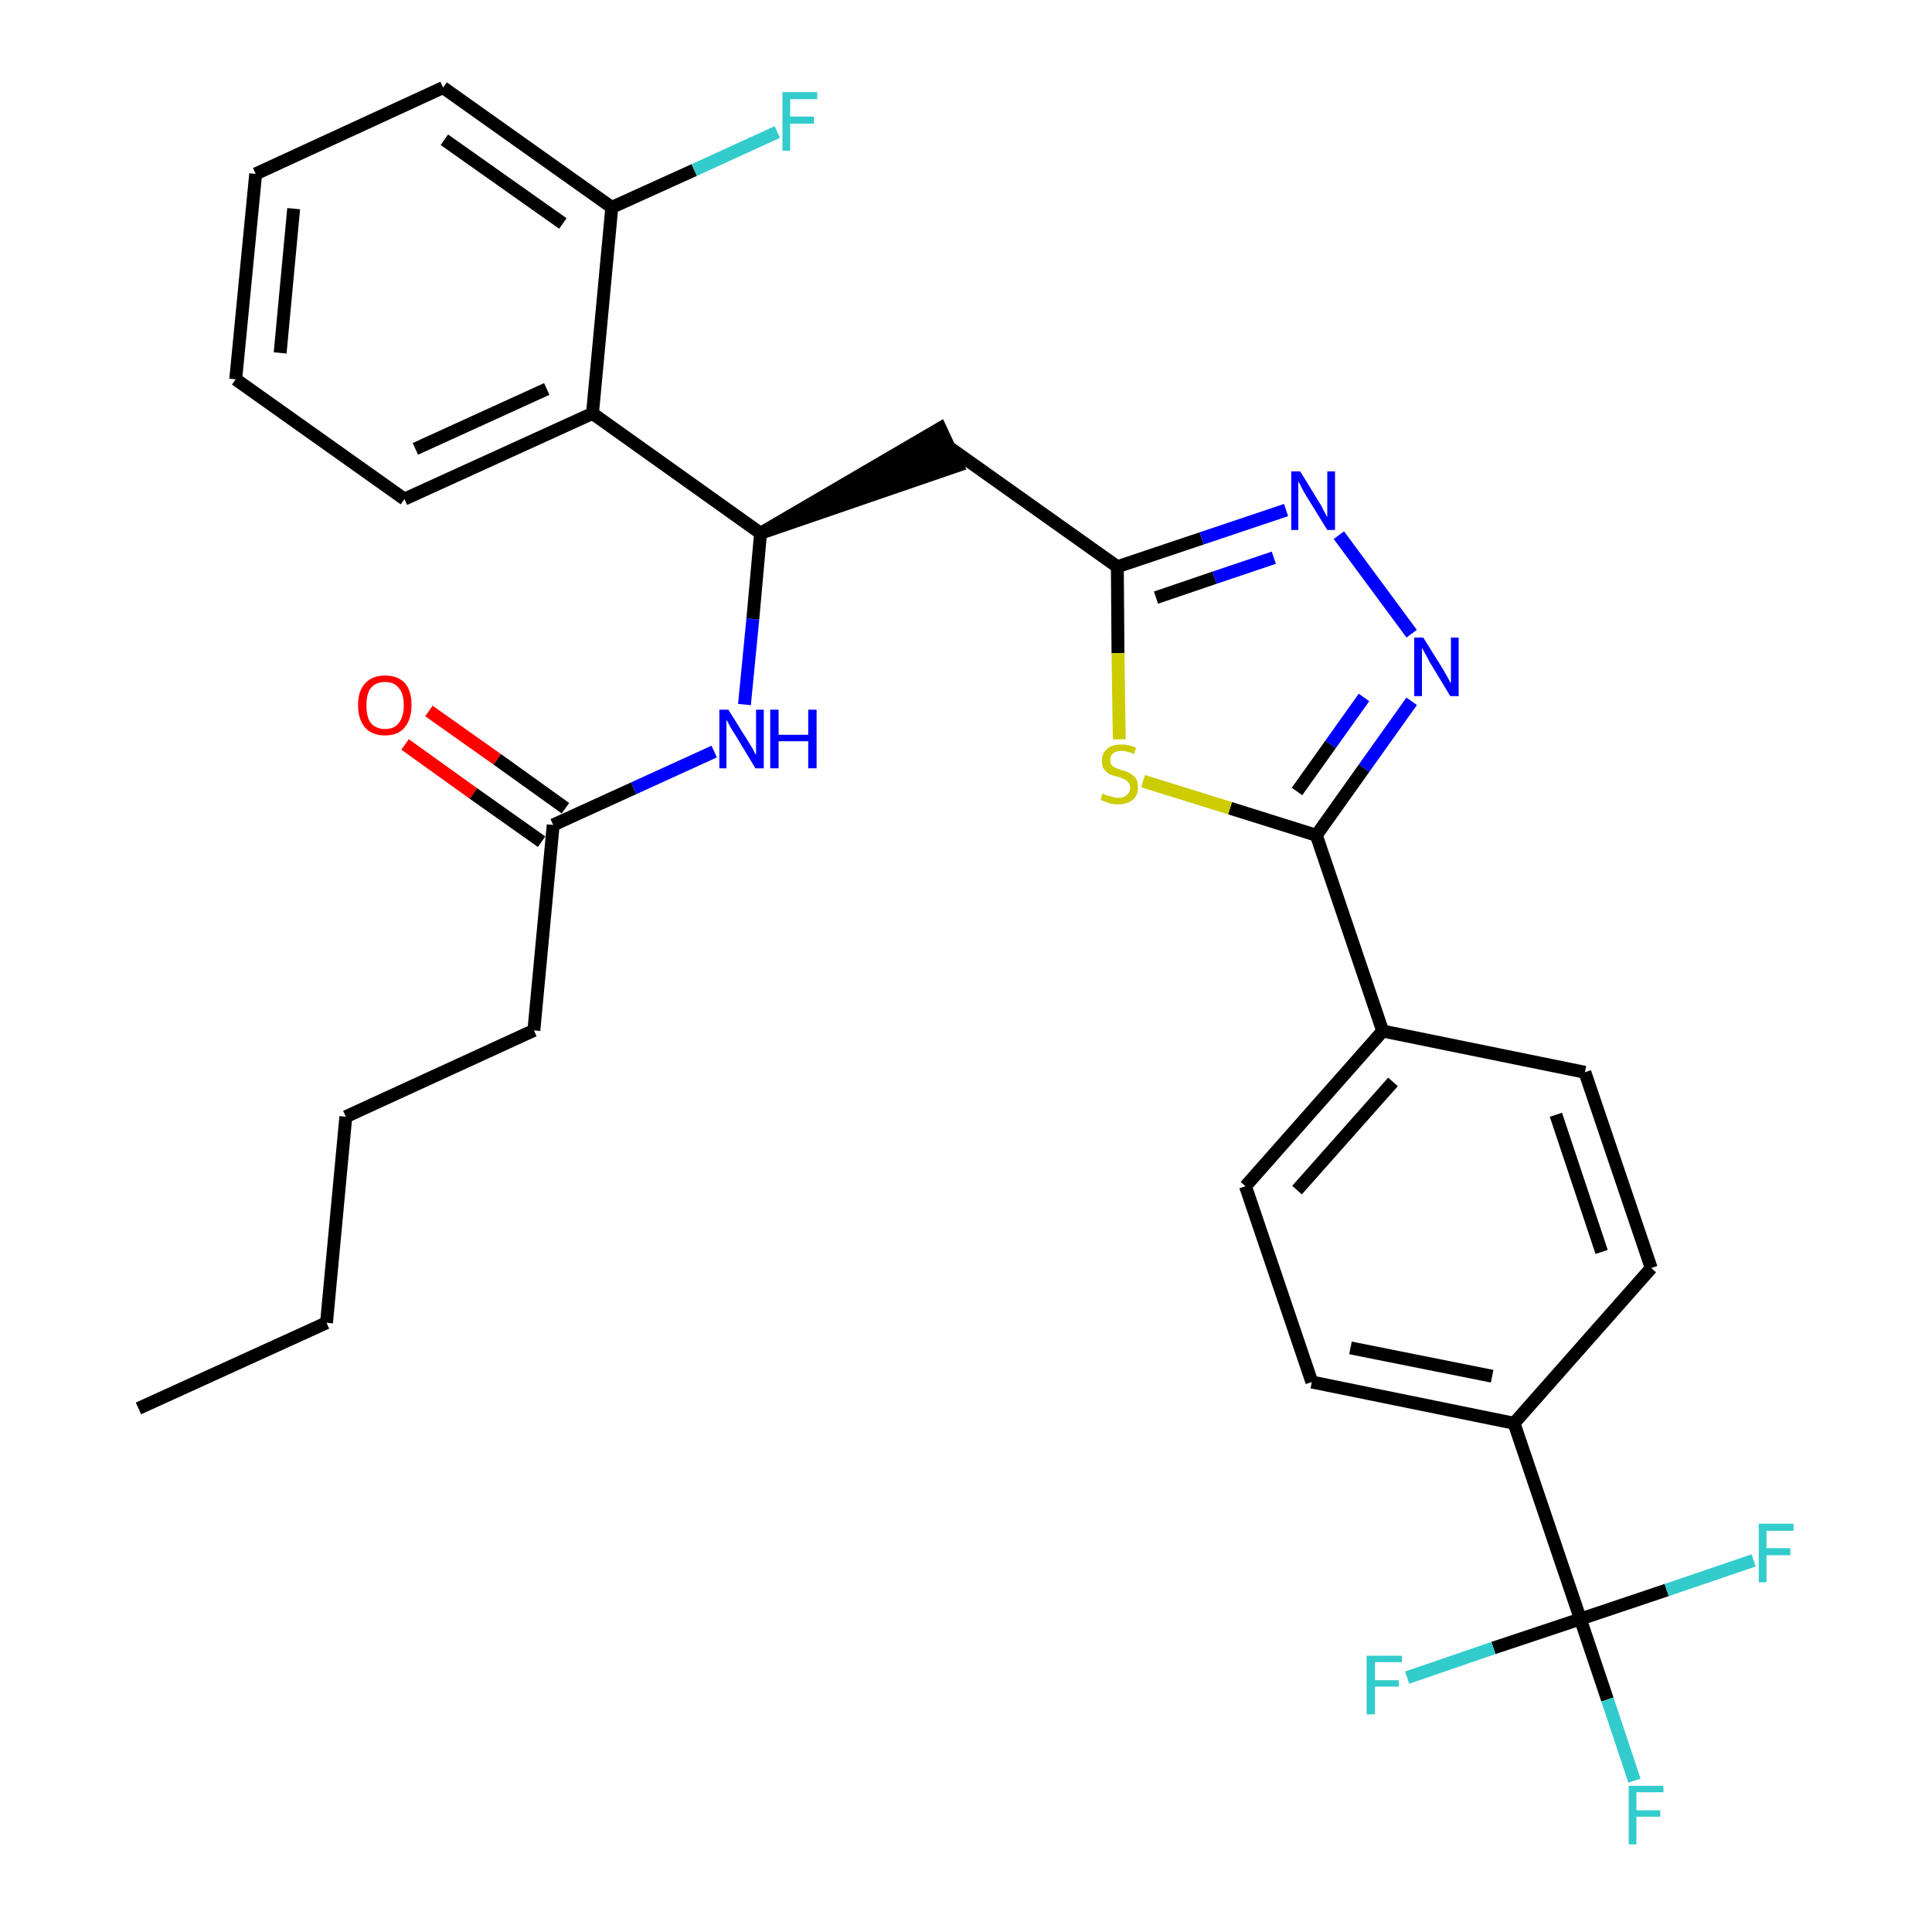 <?xml version='1.0' encoding='iso-8859-1'?>
<svg version='1.1' baseProfile='full'
              xmlns='http://www.w3.org/2000/svg'
                      xmlns:rdkit='http://www.rdkit.org/xml'
                      xmlns:xlink='http://www.w3.org/1999/xlink'
                  xml:space='preserve'
width='300px' height='300px' viewBox='0 0 300 300'>
<!-- END OF HEADER -->
<path class='bond-0 atom-0 atom-1' d='M 21.5,218.7 L 50.7,205.4' style='fill:none;fill-rule:evenodd;stroke:#000000;stroke-width:2.0px;stroke-linecap:butt;stroke-linejoin:miter;stroke-opacity:1' />
<path class='bond-1 atom-1 atom-2' d='M 50.7,205.4 L 53.7,173.4' style='fill:none;fill-rule:evenodd;stroke:#000000;stroke-width:2.0px;stroke-linecap:butt;stroke-linejoin:miter;stroke-opacity:1' />
<path class='bond-2 atom-2 atom-3' d='M 53.7,173.4 L 82.9,160.0' style='fill:none;fill-rule:evenodd;stroke:#000000;stroke-width:2.0px;stroke-linecap:butt;stroke-linejoin:miter;stroke-opacity:1' />
<path class='bond-3 atom-3 atom-4' d='M 82.9,160.0 L 85.9,128.1' style='fill:none;fill-rule:evenodd;stroke:#000000;stroke-width:2.0px;stroke-linecap:butt;stroke-linejoin:miter;stroke-opacity:1' />
<path class='bond-4 atom-4 atom-5' d='M 87.8,125.5 L 77.2,117.9' style='fill:none;fill-rule:evenodd;stroke:#000000;stroke-width:2.0px;stroke-linecap:butt;stroke-linejoin:miter;stroke-opacity:1' />
<path class='bond-4 atom-4 atom-5' d='M 77.2,117.9 L 66.6,110.4' style='fill:none;fill-rule:evenodd;stroke:#FF0000;stroke-width:2.0px;stroke-linecap:butt;stroke-linejoin:miter;stroke-opacity:1' />
<path class='bond-4 atom-4 atom-5' d='M 84.1,130.7 L 73.5,123.2' style='fill:none;fill-rule:evenodd;stroke:#000000;stroke-width:2.0px;stroke-linecap:butt;stroke-linejoin:miter;stroke-opacity:1' />
<path class='bond-4 atom-4 atom-5' d='M 73.5,123.2 L 62.9,115.6' style='fill:none;fill-rule:evenodd;stroke:#FF0000;stroke-width:2.0px;stroke-linecap:butt;stroke-linejoin:miter;stroke-opacity:1' />
<path class='bond-5 atom-4 atom-6' d='M 85.9,128.1 L 98.4,122.4' style='fill:none;fill-rule:evenodd;stroke:#000000;stroke-width:2.0px;stroke-linecap:butt;stroke-linejoin:miter;stroke-opacity:1' />
<path class='bond-5 atom-4 atom-6' d='M 98.4,122.4 L 110.9,116.7' style='fill:none;fill-rule:evenodd;stroke:#0000FF;stroke-width:2.0px;stroke-linecap:butt;stroke-linejoin:miter;stroke-opacity:1' />
<path class='bond-6 atom-6 atom-7' d='M 115.6,109.4 L 116.9,96.1' style='fill:none;fill-rule:evenodd;stroke:#0000FF;stroke-width:2.0px;stroke-linecap:butt;stroke-linejoin:miter;stroke-opacity:1' />
<path class='bond-6 atom-6 atom-7' d='M 116.9,96.1 L 118.1,82.8' style='fill:none;fill-rule:evenodd;stroke:#000000;stroke-width:2.0px;stroke-linecap:butt;stroke-linejoin:miter;stroke-opacity:1' />
<path class='bond-7 atom-7 atom-8' d='M 118.1,82.8 L 148.7,72.3 L 146.0,66.5 Z' style='fill:#000000;fill-rule:evenodd;fill-opacity:1;stroke:#000000;stroke-width:2.0px;stroke-linecap:butt;stroke-linejoin:miter;stroke-opacity:1;' />
<path class='bond-23 atom-7 atom-24' d='M 118.1,82.8 L 92.0,64.2' style='fill:none;fill-rule:evenodd;stroke:#000000;stroke-width:2.0px;stroke-linecap:butt;stroke-linejoin:miter;stroke-opacity:1' />
<path class='bond-8 atom-8 atom-9' d='M 147.3,69.4 L 173.5,88.0' style='fill:none;fill-rule:evenodd;stroke:#000000;stroke-width:2.0px;stroke-linecap:butt;stroke-linejoin:miter;stroke-opacity:1' />
<path class='bond-9 atom-9 atom-10' d='M 173.5,88.0 L 186.6,83.6' style='fill:none;fill-rule:evenodd;stroke:#000000;stroke-width:2.0px;stroke-linecap:butt;stroke-linejoin:miter;stroke-opacity:1' />
<path class='bond-9 atom-9 atom-10' d='M 186.6,83.6 L 199.7,79.2' style='fill:none;fill-rule:evenodd;stroke:#0000FF;stroke-width:2.0px;stroke-linecap:butt;stroke-linejoin:miter;stroke-opacity:1' />
<path class='bond-9 atom-9 atom-10' d='M 179.5,92.8 L 188.6,89.7' style='fill:none;fill-rule:evenodd;stroke:#000000;stroke-width:2.0px;stroke-linecap:butt;stroke-linejoin:miter;stroke-opacity:1' />
<path class='bond-9 atom-9 atom-10' d='M 188.6,89.7 L 197.8,86.6' style='fill:none;fill-rule:evenodd;stroke:#0000FF;stroke-width:2.0px;stroke-linecap:butt;stroke-linejoin:miter;stroke-opacity:1' />
<path class='bond-30 atom-23 atom-9' d='M 173.8,114.8 L 173.6,101.4' style='fill:none;fill-rule:evenodd;stroke:#CCCC00;stroke-width:2.0px;stroke-linecap:butt;stroke-linejoin:miter;stroke-opacity:1' />
<path class='bond-30 atom-23 atom-9' d='M 173.6,101.4 L 173.5,88.0' style='fill:none;fill-rule:evenodd;stroke:#000000;stroke-width:2.0px;stroke-linecap:butt;stroke-linejoin:miter;stroke-opacity:1' />
<path class='bond-10 atom-10 atom-11' d='M 207.9,83.1 L 219.2,98.4' style='fill:none;fill-rule:evenodd;stroke:#0000FF;stroke-width:2.0px;stroke-linecap:butt;stroke-linejoin:miter;stroke-opacity:1' />
<path class='bond-11 atom-11 atom-12' d='M 219.2,108.9 L 211.8,119.3' style='fill:none;fill-rule:evenodd;stroke:#0000FF;stroke-width:2.0px;stroke-linecap:butt;stroke-linejoin:miter;stroke-opacity:1' />
<path class='bond-11 atom-11 atom-12' d='M 211.8,119.3 L 204.4,129.7' style='fill:none;fill-rule:evenodd;stroke:#000000;stroke-width:2.0px;stroke-linecap:butt;stroke-linejoin:miter;stroke-opacity:1' />
<path class='bond-11 atom-11 atom-12' d='M 211.8,108.3 L 206.6,115.6' style='fill:none;fill-rule:evenodd;stroke:#0000FF;stroke-width:2.0px;stroke-linecap:butt;stroke-linejoin:miter;stroke-opacity:1' />
<path class='bond-11 atom-11 atom-12' d='M 206.6,115.6 L 201.4,122.9' style='fill:none;fill-rule:evenodd;stroke:#000000;stroke-width:2.0px;stroke-linecap:butt;stroke-linejoin:miter;stroke-opacity:1' />
<path class='bond-12 atom-12 atom-13' d='M 204.4,129.7 L 214.7,160.1' style='fill:none;fill-rule:evenodd;stroke:#000000;stroke-width:2.0px;stroke-linecap:butt;stroke-linejoin:miter;stroke-opacity:1' />
<path class='bond-22 atom-12 atom-23' d='M 204.4,129.7 L 191.0,125.5' style='fill:none;fill-rule:evenodd;stroke:#000000;stroke-width:2.0px;stroke-linecap:butt;stroke-linejoin:miter;stroke-opacity:1' />
<path class='bond-22 atom-12 atom-23' d='M 191.0,125.5 L 177.5,121.3' style='fill:none;fill-rule:evenodd;stroke:#CCCC00;stroke-width:2.0px;stroke-linecap:butt;stroke-linejoin:miter;stroke-opacity:1' />
<path class='bond-13 atom-13 atom-14' d='M 214.7,160.1 L 193.4,184.2' style='fill:none;fill-rule:evenodd;stroke:#000000;stroke-width:2.0px;stroke-linecap:butt;stroke-linejoin:miter;stroke-opacity:1' />
<path class='bond-13 atom-13 atom-14' d='M 216.3,168.0 L 201.4,184.8' style='fill:none;fill-rule:evenodd;stroke:#000000;stroke-width:2.0px;stroke-linecap:butt;stroke-linejoin:miter;stroke-opacity:1' />
<path class='bond-32 atom-22 atom-13' d='M 246.1,166.5 L 214.7,160.1' style='fill:none;fill-rule:evenodd;stroke:#000000;stroke-width:2.0px;stroke-linecap:butt;stroke-linejoin:miter;stroke-opacity:1' />
<path class='bond-14 atom-14 atom-15' d='M 193.4,184.2 L 203.7,214.6' style='fill:none;fill-rule:evenodd;stroke:#000000;stroke-width:2.0px;stroke-linecap:butt;stroke-linejoin:miter;stroke-opacity:1' />
<path class='bond-15 atom-15 atom-16' d='M 203.7,214.6 L 235.1,221.0' style='fill:none;fill-rule:evenodd;stroke:#000000;stroke-width:2.0px;stroke-linecap:butt;stroke-linejoin:miter;stroke-opacity:1' />
<path class='bond-15 atom-15 atom-16' d='M 209.7,209.3 L 231.7,213.7' style='fill:none;fill-rule:evenodd;stroke:#000000;stroke-width:2.0px;stroke-linecap:butt;stroke-linejoin:miter;stroke-opacity:1' />
<path class='bond-16 atom-16 atom-17' d='M 235.1,221.0 L 245.4,251.4' style='fill:none;fill-rule:evenodd;stroke:#000000;stroke-width:2.0px;stroke-linecap:butt;stroke-linejoin:miter;stroke-opacity:1' />
<path class='bond-20 atom-16 atom-21' d='M 235.1,221.0 L 256.4,196.9' style='fill:none;fill-rule:evenodd;stroke:#000000;stroke-width:2.0px;stroke-linecap:butt;stroke-linejoin:miter;stroke-opacity:1' />
<path class='bond-17 atom-17 atom-18' d='M 245.4,251.4 L 249.6,263.9' style='fill:none;fill-rule:evenodd;stroke:#000000;stroke-width:2.0px;stroke-linecap:butt;stroke-linejoin:miter;stroke-opacity:1' />
<path class='bond-17 atom-17 atom-18' d='M 249.6,263.9 L 253.8,276.5' style='fill:none;fill-rule:evenodd;stroke:#33CCCC;stroke-width:2.0px;stroke-linecap:butt;stroke-linejoin:miter;stroke-opacity:1' />
<path class='bond-18 atom-17 atom-19' d='M 245.4,251.4 L 231.9,255.9' style='fill:none;fill-rule:evenodd;stroke:#000000;stroke-width:2.0px;stroke-linecap:butt;stroke-linejoin:miter;stroke-opacity:1' />
<path class='bond-18 atom-17 atom-19' d='M 231.9,255.9 L 218.5,260.5' style='fill:none;fill-rule:evenodd;stroke:#33CCCC;stroke-width:2.0px;stroke-linecap:butt;stroke-linejoin:miter;stroke-opacity:1' />
<path class='bond-19 atom-17 atom-20' d='M 245.4,251.4 L 258.8,246.9' style='fill:none;fill-rule:evenodd;stroke:#000000;stroke-width:2.0px;stroke-linecap:butt;stroke-linejoin:miter;stroke-opacity:1' />
<path class='bond-19 atom-17 atom-20' d='M 258.8,246.9 L 272.3,242.3' style='fill:none;fill-rule:evenodd;stroke:#33CCCC;stroke-width:2.0px;stroke-linecap:butt;stroke-linejoin:miter;stroke-opacity:1' />
<path class='bond-21 atom-21 atom-22' d='M 256.4,196.9 L 246.1,166.5' style='fill:none;fill-rule:evenodd;stroke:#000000;stroke-width:2.0px;stroke-linecap:butt;stroke-linejoin:miter;stroke-opacity:1' />
<path class='bond-21 atom-21 atom-22' d='M 248.7,194.4 L 241.6,173.1' style='fill:none;fill-rule:evenodd;stroke:#000000;stroke-width:2.0px;stroke-linecap:butt;stroke-linejoin:miter;stroke-opacity:1' />
<path class='bond-24 atom-24 atom-25' d='M 92.0,64.2 L 62.8,77.5' style='fill:none;fill-rule:evenodd;stroke:#000000;stroke-width:2.0px;stroke-linecap:butt;stroke-linejoin:miter;stroke-opacity:1' />
<path class='bond-24 atom-24 atom-25' d='M 84.9,60.4 L 64.5,69.7' style='fill:none;fill-rule:evenodd;stroke:#000000;stroke-width:2.0px;stroke-linecap:butt;stroke-linejoin:miter;stroke-opacity:1' />
<path class='bond-31 atom-29 atom-24' d='M 95.0,32.2 L 92.0,64.2' style='fill:none;fill-rule:evenodd;stroke:#000000;stroke-width:2.0px;stroke-linecap:butt;stroke-linejoin:miter;stroke-opacity:1' />
<path class='bond-25 atom-25 atom-26' d='M 62.8,77.5 L 36.6,58.9' style='fill:none;fill-rule:evenodd;stroke:#000000;stroke-width:2.0px;stroke-linecap:butt;stroke-linejoin:miter;stroke-opacity:1' />
<path class='bond-26 atom-26 atom-27' d='M 36.6,58.9 L 39.7,27.0' style='fill:none;fill-rule:evenodd;stroke:#000000;stroke-width:2.0px;stroke-linecap:butt;stroke-linejoin:miter;stroke-opacity:1' />
<path class='bond-26 atom-26 atom-27' d='M 43.5,54.8 L 45.6,32.4' style='fill:none;fill-rule:evenodd;stroke:#000000;stroke-width:2.0px;stroke-linecap:butt;stroke-linejoin:miter;stroke-opacity:1' />
<path class='bond-27 atom-27 atom-28' d='M 39.7,27.0 L 68.8,13.6' style='fill:none;fill-rule:evenodd;stroke:#000000;stroke-width:2.0px;stroke-linecap:butt;stroke-linejoin:miter;stroke-opacity:1' />
<path class='bond-28 atom-28 atom-29' d='M 68.8,13.6 L 95.0,32.2' style='fill:none;fill-rule:evenodd;stroke:#000000;stroke-width:2.0px;stroke-linecap:butt;stroke-linejoin:miter;stroke-opacity:1' />
<path class='bond-28 atom-28 atom-29' d='M 69.0,21.7 L 87.4,34.7' style='fill:none;fill-rule:evenodd;stroke:#000000;stroke-width:2.0px;stroke-linecap:butt;stroke-linejoin:miter;stroke-opacity:1' />
<path class='bond-29 atom-29 atom-30' d='M 95.0,32.2 L 107.8,26.4' style='fill:none;fill-rule:evenodd;stroke:#000000;stroke-width:2.0px;stroke-linecap:butt;stroke-linejoin:miter;stroke-opacity:1' />
<path class='bond-29 atom-29 atom-30' d='M 107.8,26.4 L 120.7,20.5' style='fill:none;fill-rule:evenodd;stroke:#33CCCC;stroke-width:2.0px;stroke-linecap:butt;stroke-linejoin:miter;stroke-opacity:1' />
<path  class='atom-5' d='M 55.6 109.5
Q 55.6 107.3, 56.7 106.1
Q 57.8 104.9, 59.8 104.9
Q 61.8 104.9, 62.9 106.1
Q 63.9 107.3, 63.9 109.5
Q 63.9 111.7, 62.8 113.0
Q 61.8 114.2, 59.8 114.2
Q 57.8 114.2, 56.7 113.0
Q 55.6 111.7, 55.6 109.5
M 59.8 113.2
Q 61.2 113.2, 61.9 112.3
Q 62.7 111.3, 62.7 109.5
Q 62.7 107.7, 61.9 106.8
Q 61.2 105.9, 59.8 105.9
Q 58.4 105.9, 57.6 106.8
Q 56.9 107.7, 56.9 109.5
Q 56.9 111.4, 57.6 112.3
Q 58.4 113.2, 59.8 113.2
' fill='#FF0000'/>
<path  class='atom-6' d='M 113.1 110.2
L 116.1 115.0
Q 116.4 115.5, 116.9 116.3
Q 117.3 117.2, 117.4 117.2
L 117.4 110.2
L 118.6 110.2
L 118.6 119.3
L 117.3 119.3
L 114.1 114.0
Q 113.7 113.4, 113.3 112.7
Q 113.0 112.0, 112.8 111.8
L 112.8 119.3
L 111.7 119.3
L 111.7 110.2
L 113.1 110.2
' fill='#0000FF'/>
<path  class='atom-6' d='M 119.6 110.2
L 120.9 110.2
L 120.9 114.1
L 125.5 114.1
L 125.5 110.2
L 126.8 110.2
L 126.8 119.3
L 125.5 119.3
L 125.5 115.1
L 120.9 115.1
L 120.9 119.3
L 119.6 119.3
L 119.6 110.2
' fill='#0000FF'/>
<path  class='atom-10' d='M 201.9 73.2
L 204.9 78.1
Q 205.2 78.5, 205.6 79.4
Q 206.1 80.3, 206.1 80.3
L 206.1 73.2
L 207.3 73.2
L 207.3 82.3
L 206.1 82.3
L 202.9 77.1
Q 202.5 76.5, 202.1 75.7
Q 201.8 75.0, 201.6 74.8
L 201.6 82.3
L 200.5 82.3
L 200.5 73.2
L 201.9 73.2
' fill='#0000FF'/>
<path  class='atom-11' d='M 221.0 99.0
L 224.0 103.8
Q 224.3 104.3, 224.8 105.2
Q 225.2 106.0, 225.3 106.1
L 225.3 99.0
L 226.5 99.0
L 226.5 108.1
L 225.2 108.1
L 222.0 102.8
Q 221.7 102.2, 221.3 101.5
Q 220.9 100.8, 220.8 100.6
L 220.8 108.1
L 219.6 108.1
L 219.6 99.0
L 221.0 99.0
' fill='#0000FF'/>
<path  class='atom-18' d='M 252.9 277.3
L 258.3 277.3
L 258.3 278.3
L 254.1 278.3
L 254.1 281.1
L 257.8 281.1
L 257.8 282.1
L 254.1 282.1
L 254.1 286.4
L 252.9 286.4
L 252.9 277.3
' fill='#33CCCC'/>
<path  class='atom-19' d='M 212.2 257.1
L 217.7 257.1
L 217.7 258.1
L 213.5 258.1
L 213.5 260.9
L 217.2 260.9
L 217.2 261.9
L 213.5 261.9
L 213.5 266.2
L 212.2 266.2
L 212.2 257.1
' fill='#33CCCC'/>
<path  class='atom-20' d='M 273.1 236.6
L 278.5 236.6
L 278.5 237.7
L 274.3 237.7
L 274.3 240.4
L 278.0 240.4
L 278.0 241.5
L 274.3 241.5
L 274.3 245.7
L 273.1 245.7
L 273.1 236.6
' fill='#33CCCC'/>
<path  class='atom-23' d='M 171.2 123.2
Q 171.3 123.3, 171.8 123.5
Q 172.2 123.6, 172.7 123.7
Q 173.1 123.9, 173.6 123.9
Q 174.5 123.9, 175.0 123.4
Q 175.5 123.0, 175.5 122.3
Q 175.5 121.8, 175.2 121.5
Q 175.0 121.2, 174.6 121.0
Q 174.2 120.8, 173.5 120.6
Q 172.7 120.4, 172.2 120.2
Q 171.8 119.9, 171.4 119.4
Q 171.1 119.0, 171.1 118.1
Q 171.1 117.0, 171.9 116.3
Q 172.6 115.6, 174.2 115.6
Q 175.2 115.6, 176.4 116.1
L 176.1 117.1
Q 175.0 116.6, 174.2 116.6
Q 173.3 116.6, 172.8 117.0
Q 172.4 117.4, 172.4 118.0
Q 172.4 118.5, 172.6 118.8
Q 172.9 119.1, 173.2 119.2
Q 173.6 119.4, 174.2 119.6
Q 175.0 119.8, 175.5 120.1
Q 176.0 120.4, 176.4 120.9
Q 176.7 121.4, 176.7 122.3
Q 176.7 123.5, 175.9 124.2
Q 175.0 124.9, 173.6 124.9
Q 172.8 124.9, 172.2 124.7
Q 171.6 124.5, 170.9 124.2
L 171.2 123.2
' fill='#CCCC00'/>
<path  class='atom-30' d='M 121.5 14.3
L 126.9 14.3
L 126.9 15.4
L 122.7 15.4
L 122.7 18.1
L 126.4 18.1
L 126.4 19.2
L 122.7 19.2
L 122.7 23.4
L 121.5 23.4
L 121.5 14.3
' fill='#33CCCC'/>
</svg>
